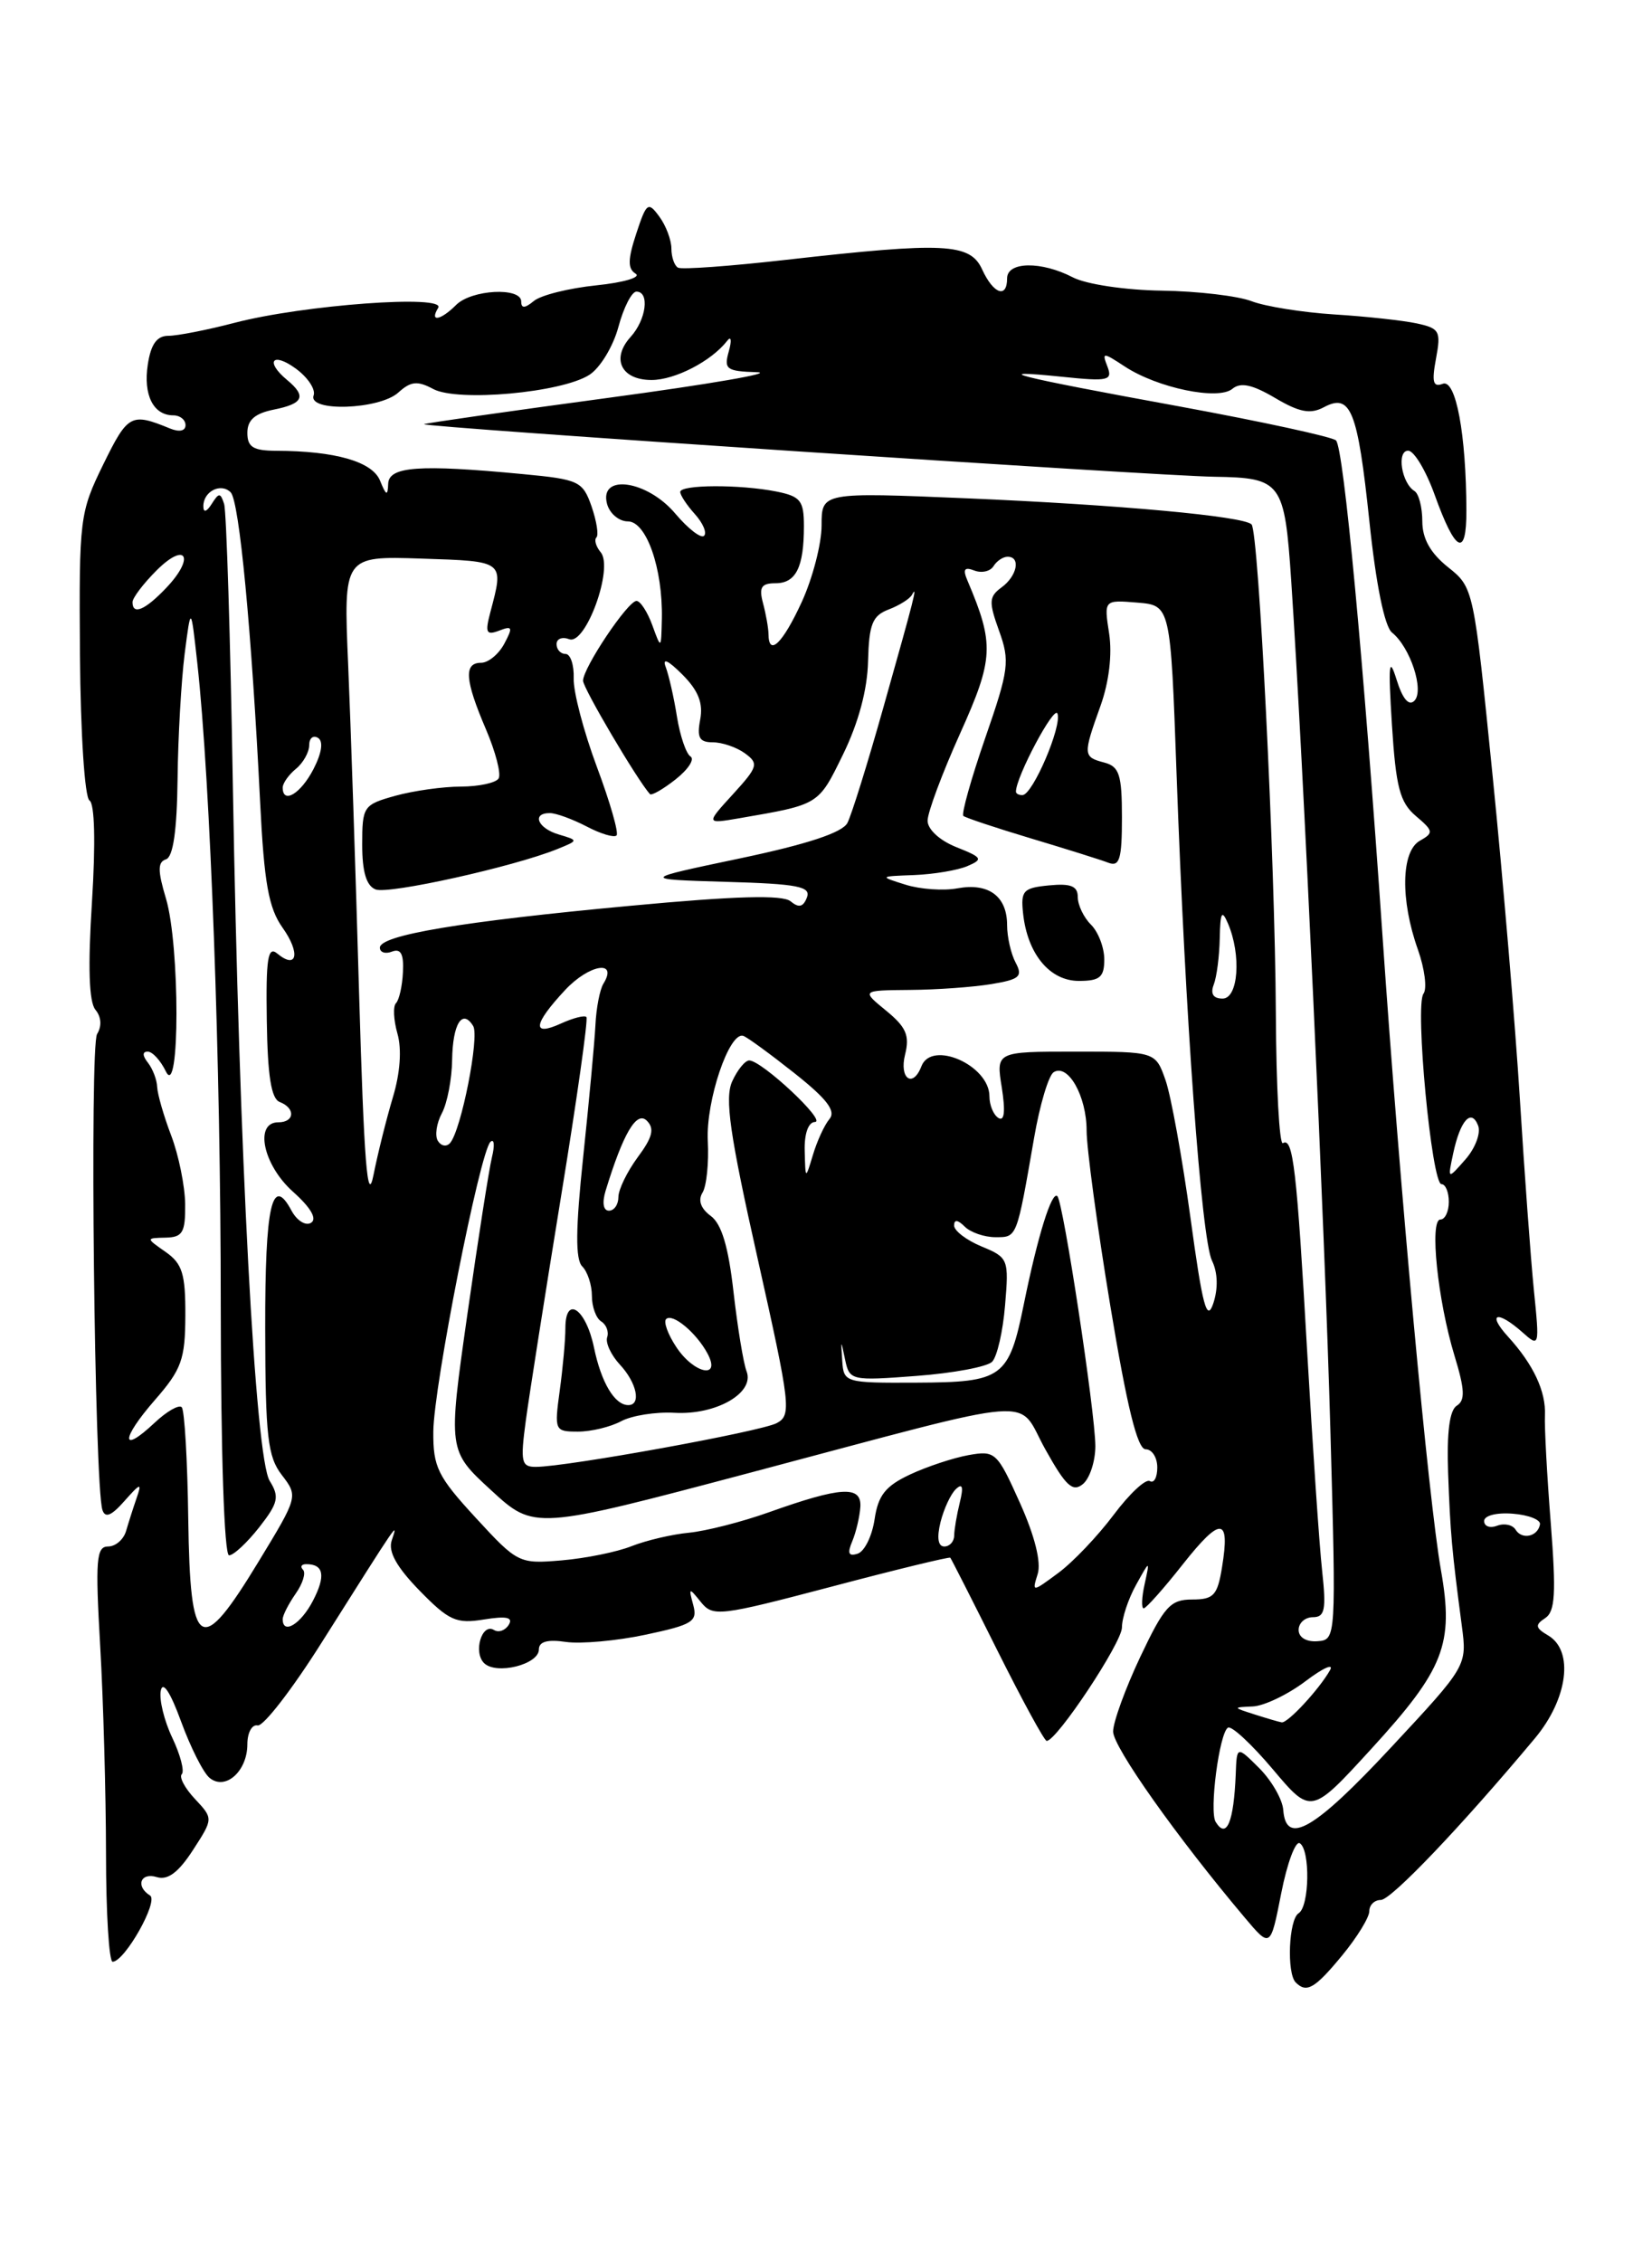 <?xml version="1.0" encoding="UTF-8" standalone="no"?>
<!DOCTYPE svg PUBLIC "-//W3C//DTD SVG 1.1//EN" "http://www.w3.org/Graphics/SVG/1.1/DTD/svg11.dtd" >
<svg xmlns="http://www.w3.org/2000/svg" xmlns:xlink="http://www.w3.org/1999/xlink" version="1.1" viewBox="0 0 187 256">
 <g >
 <path fill="currentColor"
d=" M 151.93 221.27 C 153.62 219.22 155.00 216.97 155.00 216.27 C 155.00 215.57 155.58 215.00 156.30 215.00 C 157.47 215.00 165.40 206.69 173.75 196.70 C 177.48 192.23 178.18 186.80 175.25 185.07 C 173.79 184.21 173.73 183.88 174.90 183.11 C 176.04 182.37 176.16 180.33 175.54 172.35 C 175.11 166.93 174.82 161.45 174.88 160.17 C 175.01 157.46 173.58 154.41 170.70 151.25 C 168.28 148.59 169.47 148.23 172.32 150.75 C 174.26 152.48 174.28 152.41 173.63 146.00 C 173.27 142.43 172.56 132.67 172.04 124.31 C 171.52 115.96 170.14 99.54 168.96 87.81 C 166.82 66.55 166.81 66.49 163.91 64.18 C 161.91 62.58 161.00 60.95 161.00 58.99 C 161.00 57.41 160.60 55.87 160.12 55.57 C 158.65 54.67 158.07 51.00 159.40 51.00 C 160.06 51.00 161.41 53.25 162.40 56.00 C 164.75 62.53 166.00 63.16 165.99 57.81 C 165.97 49.15 164.80 42.86 163.31 43.43 C 162.22 43.85 162.05 43.24 162.55 40.58 C 163.13 37.47 162.96 37.15 160.34 36.59 C 158.78 36.26 154.57 35.80 151.00 35.58 C 147.43 35.35 143.24 34.68 141.69 34.09 C 140.15 33.49 135.56 32.95 131.51 32.89 C 127.38 32.83 122.96 32.17 121.45 31.39 C 117.87 29.53 114.00 29.59 114.00 31.50 C 114.00 33.82 112.45 33.27 111.18 30.50 C 109.82 27.51 106.94 27.37 89.00 29.40 C 82.67 30.12 77.16 30.52 76.75 30.29 C 76.34 30.07 76.00 29.09 76.00 28.13 C 76.00 27.17 75.39 25.54 74.64 24.52 C 73.37 22.78 73.18 22.91 72.02 26.44 C 71.06 29.36 71.04 30.41 71.95 30.97 C 72.61 31.38 70.60 31.97 67.50 32.29 C 64.40 32.61 61.22 33.40 60.43 34.06 C 59.41 34.90 59.00 34.92 59.00 34.12 C 59.00 32.47 53.39 32.76 51.64 34.50 C 49.87 36.27 48.58 36.49 49.60 34.84 C 50.55 33.31 34.38 34.49 26.55 36.53 C 23.45 37.34 20.08 38.00 19.06 38.00 C 17.76 38.00 17.08 38.94 16.73 41.25 C 16.20 44.70 17.36 47.00 19.62 47.00 C 20.38 47.00 21.00 47.50 21.00 48.11 C 21.00 48.77 20.30 48.92 19.25 48.49 C 14.84 46.68 14.48 46.87 11.70 52.53 C 9.02 58.01 8.94 58.62 9.05 74.08 C 9.12 83.08 9.59 90.24 10.13 90.58 C 10.72 90.95 10.83 95.37 10.41 102.07 C 9.94 109.39 10.07 113.38 10.80 114.26 C 11.47 115.07 11.54 116.12 10.99 117.01 C 10.14 118.39 10.69 167.99 11.59 170.85 C 11.90 171.82 12.60 171.54 14.09 169.85 C 15.91 167.80 16.08 167.75 15.47 169.50 C 15.09 170.60 14.55 172.29 14.27 173.25 C 13.99 174.21 13.08 175.00 12.23 175.00 C 10.90 175.00 10.78 176.52 11.34 186.25 C 11.70 192.44 11.99 203.01 12.00 209.75 C 12.00 216.49 12.34 221.99 12.75 221.99 C 14.13 221.96 17.99 215.11 16.98 214.49 C 15.31 213.45 15.91 211.84 17.75 212.41 C 18.98 212.79 20.19 211.90 21.83 209.37 C 24.15 205.79 24.15 205.79 22.07 203.57 C 20.92 202.35 20.25 201.08 20.58 200.76 C 20.90 200.43 20.42 198.58 19.50 196.64 C 18.58 194.71 18.00 192.31 18.20 191.31 C 18.43 190.18 19.29 191.49 20.50 194.81 C 21.57 197.73 23.01 200.60 23.72 201.18 C 25.50 202.66 28.00 200.44 28.00 197.38 C 28.00 196.07 28.52 195.11 29.16 195.25 C 29.80 195.39 33.07 191.17 36.41 185.87 C 45.36 171.71 45.06 172.14 44.34 174.32 C 43.92 175.58 44.89 177.32 47.49 179.99 C 50.82 183.40 51.65 183.77 54.78 183.26 C 57.33 182.85 58.11 183.01 57.59 183.86 C 57.19 184.51 56.44 184.77 55.92 184.45 C 54.55 183.61 53.55 186.95 54.79 188.19 C 56.16 189.56 61.00 188.36 61.00 186.65 C 61.00 185.76 61.98 185.49 64.06 185.80 C 65.75 186.04 69.81 185.68 73.09 184.98 C 78.41 183.85 78.98 183.49 78.47 181.61 C 77.93 179.63 77.99 179.61 79.33 181.28 C 80.70 182.98 81.41 182.89 94.07 179.56 C 101.39 177.62 107.47 176.15 107.57 176.27 C 107.68 176.40 110.08 181.11 112.89 186.75 C 115.71 192.39 118.22 197.00 118.48 197.00 C 119.62 197.00 127.00 185.88 127.00 184.16 C 127.00 183.10 127.71 180.94 128.59 179.36 C 130.17 176.50 130.17 176.50 129.57 179.25 C 129.23 180.76 129.19 182.00 129.46 182.00 C 129.73 182.00 131.74 179.75 133.91 176.99 C 138.20 171.57 139.26 171.65 138.33 177.34 C 137.81 180.54 137.39 181.00 134.94 181.00 C 132.48 181.00 131.78 181.78 129.07 187.50 C 127.38 191.08 126.00 194.88 126.00 195.94 C 126.00 197.69 133.22 207.89 140.88 216.97 C 143.81 220.45 143.81 220.45 145.03 214.24 C 145.70 210.83 146.65 208.28 147.13 208.58 C 148.33 209.32 148.23 215.74 147.00 216.50 C 145.88 217.19 145.63 223.29 146.67 224.33 C 147.90 225.57 148.84 225.02 151.93 221.27 Z  M 137.61 206.17 C 136.86 204.97 138.02 196.10 139.00 195.50 C 139.40 195.25 141.68 197.37 144.07 200.20 C 148.41 205.35 148.41 205.35 155.21 197.92 C 163.48 188.88 164.59 186.06 163.11 177.68 C 161.70 169.70 158.47 134.68 156.50 106.00 C 154.34 74.59 152.10 50.70 151.23 49.84 C 150.83 49.44 142.85 47.71 133.50 45.99 C 114.78 42.57 111.56 41.75 120.26 42.64 C 125.46 43.18 125.96 43.06 125.36 41.49 C 124.72 39.84 124.83 39.84 127.33 41.48 C 131.04 43.91 137.90 45.33 139.50 44.00 C 140.43 43.23 141.75 43.51 144.33 45.03 C 147.08 46.66 148.33 46.89 149.84 46.09 C 152.90 44.45 153.68 46.39 155.01 59.00 C 155.76 66.16 156.73 70.91 157.57 71.58 C 159.64 73.24 161.25 78.15 160.10 79.30 C 159.47 79.93 158.76 79.08 158.08 76.89 C 157.23 74.16 157.13 75.15 157.56 82.00 C 158.01 89.10 158.46 90.80 160.27 92.34 C 162.27 94.03 162.30 94.25 160.72 95.14 C 158.60 96.33 158.50 101.84 160.50 107.45 C 161.27 109.63 161.56 111.88 161.13 112.45 C 160.14 113.78 162.06 134.00 163.17 134.00 C 163.63 134.00 164.00 134.90 164.00 136.00 C 164.00 137.10 163.57 138.00 163.05 138.00 C 161.79 138.00 162.74 147.16 164.64 153.40 C 165.81 157.23 165.87 158.46 164.91 159.06 C 164.08 159.57 163.76 162.08 163.92 166.66 C 164.17 173.49 164.34 175.42 165.47 183.96 C 166.07 188.50 166.07 188.50 157.45 197.75 C 148.79 207.05 145.57 208.92 145.26 204.82 C 145.17 203.62 143.95 201.50 142.55 200.09 C 140.00 197.55 140.00 197.55 139.88 200.77 C 139.66 206.20 138.84 208.16 137.61 206.17 Z  M 142.00 194.00 C 139.53 193.21 139.52 193.20 141.82 193.10 C 143.09 193.04 145.77 191.76 147.77 190.25 C 149.76 188.74 151.02 188.18 150.55 189.00 C 149.33 191.16 145.75 195.02 145.08 194.90 C 144.76 194.85 143.38 194.44 142.00 194.00 Z  M 147.00 184.44 C 147.00 183.65 147.73 183.00 148.62 183.00 C 149.97 183.00 150.14 182.15 149.66 177.75 C 149.34 174.86 148.59 163.72 147.97 153.00 C 146.79 132.27 146.37 128.65 145.22 129.36 C 144.82 129.61 144.46 122.99 144.42 114.65 C 144.33 97.32 142.48 60.15 141.67 59.34 C 140.74 58.41 126.64 57.12 109.47 56.39 C 93.00 55.70 93.00 55.70 93.00 59.46 C 93.00 61.53 91.99 65.42 90.76 68.11 C 88.59 72.83 87.01 74.35 86.99 71.75 C 86.98 71.06 86.70 69.49 86.37 68.25 C 85.89 66.46 86.18 66.00 87.78 66.00 C 90.10 66.00 91.00 64.19 91.00 59.54 C 91.00 56.65 90.62 56.17 87.88 55.62 C 83.74 54.80 77.00 54.83 77.00 55.67 C 77.00 56.04 77.75 57.17 78.66 58.18 C 79.57 59.19 80.04 60.29 79.70 60.63 C 79.36 60.97 77.90 59.84 76.45 58.13 C 73.28 54.35 67.81 53.56 68.71 57.00 C 69.00 58.10 70.06 59.00 71.07 59.00 C 73.17 59.00 75.03 64.32 74.92 70.00 C 74.84 73.50 74.84 73.50 73.84 70.75 C 73.29 69.24 72.48 68.00 72.05 68.00 C 71.07 68.00 66.00 75.57 66.00 77.03 C 66.00 77.87 72.12 88.25 73.57 89.86 C 73.75 90.06 75.06 89.31 76.48 88.19 C 77.90 87.07 78.66 85.91 78.16 85.60 C 77.67 85.30 76.98 83.27 76.63 81.11 C 76.29 78.95 75.71 76.42 75.36 75.49 C 74.94 74.40 75.61 74.70 77.23 76.32 C 79.05 78.14 79.61 79.57 79.26 81.42 C 78.87 83.47 79.16 84.00 80.69 84.00 C 81.75 84.00 83.39 84.56 84.33 85.25 C 85.91 86.40 85.79 86.78 82.97 89.87 C 79.89 93.24 79.89 93.24 83.70 92.59 C 92.78 91.02 92.61 91.13 95.43 85.37 C 97.17 81.81 98.19 78.04 98.26 74.82 C 98.37 70.63 98.75 69.67 100.59 68.97 C 101.80 68.51 102.99 67.76 103.23 67.31 C 103.90 66.08 103.54 67.50 100.01 80.00 C 98.23 86.33 96.39 92.23 95.92 93.13 C 95.34 94.22 91.39 95.53 83.78 97.13 C 72.50 99.50 72.50 99.50 82.20 99.79 C 90.32 100.02 91.82 100.32 91.34 101.56 C 90.92 102.65 90.42 102.76 89.49 101.99 C 88.58 101.24 83.30 101.38 71.35 102.50 C 52.20 104.28 43.00 105.82 43.00 107.24 C 43.00 107.77 43.62 107.98 44.38 107.68 C 45.37 107.30 45.72 107.96 45.61 110.01 C 45.54 111.58 45.18 113.15 44.83 113.51 C 44.47 113.86 44.55 115.42 44.99 116.97 C 45.49 118.72 45.30 121.42 44.48 124.14 C 43.76 126.54 42.76 130.53 42.27 133.00 C 41.59 136.41 41.20 131.46 40.65 112.50 C 40.26 98.75 39.70 81.97 39.41 75.21 C 38.88 62.92 38.88 62.92 47.69 63.21 C 57.17 63.52 57.05 63.43 55.51 69.26 C 54.89 71.61 55.03 71.92 56.51 71.36 C 58.00 70.78 58.08 70.98 57.08 72.85 C 56.45 74.03 55.27 75.00 54.46 75.00 C 52.48 75.00 52.62 76.95 55.00 82.51 C 56.10 85.08 56.75 87.59 56.44 88.09 C 56.13 88.59 54.22 89.00 52.19 89.01 C 50.16 89.01 46.81 89.48 44.75 90.05 C 41.13 91.06 41.00 91.25 41.00 95.58 C 41.00 98.67 41.47 100.24 42.52 100.65 C 44.01 101.22 58.14 98.08 63.06 96.09 C 65.50 95.10 65.50 95.10 63.25 94.43 C 60.86 93.73 60.15 92.00 62.25 92.01 C 62.94 92.01 64.80 92.69 66.40 93.52 C 67.99 94.36 69.52 94.81 69.79 94.54 C 70.06 94.27 69.06 90.78 67.56 86.77 C 66.07 82.77 64.88 78.26 64.94 76.75 C 64.99 75.24 64.57 74.00 64.02 74.00 C 63.46 74.00 63.00 73.50 63.00 72.89 C 63.00 72.28 63.64 72.03 64.43 72.33 C 66.29 73.05 69.48 64.28 68.00 62.50 C 67.46 61.85 67.24 61.09 67.51 60.82 C 67.79 60.55 67.53 58.96 66.96 57.30 C 65.96 54.45 65.53 54.25 59.20 53.65 C 47.41 52.53 44.01 52.78 43.94 54.75 C 43.89 56.17 43.71 56.10 43.02 54.39 C 42.15 52.24 37.97 51.03 31.25 51.01 C 28.66 51.00 28.00 50.59 28.00 48.98 C 28.00 47.53 28.85 46.78 31.00 46.35 C 34.35 45.68 34.72 44.84 32.50 43.00 C 29.98 40.91 30.83 39.78 33.47 41.70 C 34.83 42.69 35.75 44.06 35.50 44.75 C 34.84 46.64 42.95 46.36 45.09 44.42 C 46.50 43.14 47.25 43.06 49.04 44.02 C 51.81 45.50 63.56 44.44 66.71 42.42 C 67.93 41.64 69.41 39.20 70.00 37.00 C 70.59 34.80 71.51 33.00 72.04 33.00 C 73.56 33.00 73.16 36.17 71.38 38.13 C 69.15 40.59 70.32 43.00 73.75 43.00 C 76.41 43.00 80.54 40.86 82.32 38.56 C 82.76 37.98 82.85 38.51 82.50 39.75 C 81.92 41.79 82.22 42.01 85.68 42.12 C 87.78 42.19 80.28 43.48 69.00 45.00 C 57.72 46.52 48.27 47.87 48.00 48.00 C 47.37 48.31 130.68 53.85 137.50 53.95 C 145.06 54.07 145.41 54.54 146.16 65.71 C 147.50 85.68 149.97 139.24 150.60 162.03 C 151.25 185.52 151.25 185.56 149.12 185.72 C 147.87 185.81 147.00 185.29 147.00 184.44 Z  M 21.31 171.91 C 21.22 165.26 20.89 159.56 20.57 159.24 C 20.25 158.92 18.87 159.71 17.50 161.00 C 13.65 164.62 13.66 162.87 17.51 158.45 C 20.56 154.96 20.96 153.84 20.98 148.87 C 21.00 144.15 20.64 142.99 18.75 141.67 C 16.50 140.10 16.50 140.10 18.75 140.05 C 20.68 140.01 20.99 139.47 20.96 136.25 C 20.93 134.19 20.22 130.70 19.38 128.50 C 18.54 126.30 17.83 123.83 17.79 123.00 C 17.76 122.17 17.28 120.94 16.74 120.25 C 16.11 119.45 16.11 119.00 16.72 119.00 C 17.26 119.00 18.18 120.01 18.78 121.25 C 20.37 124.54 20.37 106.98 18.79 101.69 C 17.84 98.52 17.84 97.55 18.79 97.24 C 19.60 96.97 20.03 93.99 20.10 88.17 C 20.15 83.40 20.52 77.03 20.90 74.00 C 21.61 68.50 21.61 68.50 22.33 75.00 C 23.82 88.47 24.99 120.48 24.99 147.75 C 25.00 164.44 25.38 176.00 25.93 176.00 C 26.44 176.00 27.97 174.57 29.34 172.83 C 31.50 170.07 31.65 169.38 30.53 167.58 C 28.89 164.95 27.07 130.58 26.36 89.00 C 26.08 72.22 25.63 57.84 25.37 57.03 C 24.95 55.73 24.78 55.73 23.96 57.03 C 23.39 57.93 23.02 58.04 23.02 57.31 C 22.99 55.62 24.99 54.59 26.11 55.71 C 27.09 56.69 28.48 71.30 29.45 90.85 C 29.90 99.92 30.41 102.76 31.98 104.97 C 34.03 107.85 33.64 109.77 31.38 107.90 C 30.32 107.02 30.09 108.45 30.20 115.50 C 30.29 121.74 30.70 124.33 31.66 124.70 C 33.47 125.40 33.36 127.00 31.50 127.00 C 28.76 127.00 29.78 131.83 33.16 134.85 C 35.18 136.65 35.92 137.93 35.21 138.37 C 34.60 138.75 33.61 138.13 33.00 137.00 C 30.79 132.86 30.00 136.38 30.02 150.31 C 30.04 162.58 30.30 164.83 31.90 166.91 C 33.75 169.32 33.74 169.36 29.30 176.66 C 22.66 187.60 21.52 186.92 21.31 171.91 Z  M 32.00 183.22 C 32.00 182.79 32.66 181.50 33.46 180.35 C 34.27 179.20 34.65 177.98 34.30 177.63 C 33.95 177.28 34.12 177.00 34.67 177.00 C 36.65 177.00 36.89 178.31 35.43 181.13 C 34.06 183.78 32.00 185.04 32.00 183.22 Z  M 117.46 178.12 C 117.88 176.80 117.14 173.82 115.45 170.06 C 112.87 164.31 112.66 164.12 109.63 164.66 C 107.91 164.97 104.92 165.96 103.00 166.86 C 100.23 168.16 99.40 169.21 99.00 171.92 C 98.72 173.80 97.87 175.55 97.09 175.81 C 96.05 176.15 95.89 175.78 96.48 174.39 C 96.91 173.35 97.32 171.60 97.39 170.50 C 97.52 168.08 95.19 168.22 87.00 171.14 C 83.97 172.22 79.92 173.25 78.00 173.44 C 76.08 173.62 73.15 174.31 71.50 174.96 C 69.85 175.62 66.29 176.34 63.59 176.57 C 58.75 176.98 58.59 176.90 53.84 171.74 C 49.54 167.07 49.02 166.01 49.05 162.00 C 49.09 156.87 54.33 130.30 55.52 129.21 C 55.94 128.82 56.02 129.59 55.69 130.93 C 55.36 132.27 54.11 140.29 52.90 148.76 C 50.71 164.15 50.71 164.15 55.60 168.64 C 60.48 173.13 60.48 173.13 84.99 166.63 C 118.63 157.71 114.96 158.00 118.34 164.03 C 120.65 168.17 121.43 168.89 122.59 167.93 C 123.36 167.28 123.99 165.35 123.99 163.63 C 123.97 159.77 120.36 136.03 119.69 135.36 C 119.06 134.73 117.47 139.84 115.91 147.50 C 114.20 155.93 113.53 156.42 103.75 156.46 C 95.65 156.50 95.50 156.45 95.34 154.00 C 95.17 151.54 95.18 151.53 95.67 153.89 C 96.16 156.21 96.37 156.26 103.72 155.70 C 107.87 155.39 111.73 154.67 112.30 154.10 C 112.87 153.53 113.53 150.65 113.77 147.70 C 114.21 142.48 114.14 142.30 111.11 141.05 C 109.40 140.34 108.00 139.27 108.00 138.68 C 108.00 137.97 108.42 138.02 109.20 138.80 C 109.86 139.46 111.43 140.00 112.68 140.00 C 115.14 140.00 115.07 140.18 117.06 128.74 C 117.70 125.02 118.70 121.69 119.27 121.33 C 120.90 120.32 123.00 124.04 123.00 127.94 C 123.00 129.90 124.20 138.81 125.68 147.75 C 127.57 159.19 128.75 164.00 129.68 164.00 C 130.41 164.00 131.00 164.93 131.00 166.06 C 131.00 167.19 130.62 167.88 130.16 167.60 C 129.69 167.31 127.85 169.03 126.06 171.42 C 124.26 173.82 121.45 176.77 119.80 177.99 C 116.83 180.19 116.81 180.19 117.46 178.12 Z  M 106.46 172.25 C 106.84 170.74 107.62 169.05 108.21 168.50 C 108.95 167.80 109.08 168.25 108.65 170.00 C 108.31 171.38 108.02 173.06 108.01 173.75 C 108.01 174.44 107.50 175.00 106.89 175.00 C 106.18 175.00 106.03 174.00 106.46 172.25 Z  M 171.56 173.10 C 171.22 172.54 170.28 172.34 169.47 172.65 C 168.66 172.96 168.00 172.72 168.00 172.12 C 168.00 171.50 169.40 171.14 171.25 171.29 C 173.04 171.43 174.42 171.98 174.32 172.50 C 174.07 173.89 172.28 174.27 171.56 173.10 Z  M 59.52 160.75 C 59.91 157.86 61.70 146.50 63.49 135.50 C 65.29 124.50 66.59 115.31 66.38 115.09 C 66.18 114.86 64.88 115.19 63.50 115.82 C 60.17 117.34 60.34 115.92 63.97 112.03 C 66.70 109.11 70.00 108.57 68.30 111.32 C 67.90 111.97 67.49 114.07 67.40 116.00 C 67.30 117.92 66.68 124.61 66.02 130.86 C 65.15 139.07 65.12 142.52 65.91 143.31 C 66.51 143.91 67.00 145.41 67.00 146.64 C 67.00 147.87 67.47 149.17 68.05 149.53 C 68.63 149.89 68.94 150.69 68.73 151.32 C 68.52 151.95 69.17 153.34 70.17 154.42 C 72.09 156.48 72.61 159.00 71.12 159.00 C 69.58 159.00 68.06 156.46 67.24 152.50 C 66.33 148.10 64.00 146.50 64.00 150.28 C 64.00 151.62 63.71 154.81 63.36 157.36 C 62.74 161.89 62.79 162.00 65.43 162.00 C 66.92 162.00 69.11 161.47 70.32 160.82 C 71.52 160.18 74.23 159.75 76.35 159.87 C 81.07 160.14 85.45 157.62 84.51 155.18 C 84.15 154.25 83.49 150.21 83.03 146.19 C 82.45 141.06 81.68 138.49 80.45 137.59 C 79.32 136.76 78.99 135.82 79.52 134.96 C 79.98 134.22 80.25 131.58 80.12 129.10 C 79.89 124.57 82.56 116.68 84.14 117.22 C 84.59 117.37 87.20 119.28 89.94 121.45 C 93.61 124.36 94.65 125.72 93.89 126.63 C 93.32 127.31 92.48 129.14 92.02 130.69 C 91.17 133.50 91.17 133.50 91.09 130.25 C 91.03 128.29 91.50 126.98 92.25 126.96 C 93.61 126.91 86.22 120.00 84.81 120.00 C 84.34 120.00 83.47 121.07 82.88 122.37 C 82.02 124.26 82.60 128.34 85.76 142.41 C 89.49 159.07 89.61 160.14 87.92 161.04 C 86.14 161.99 64.18 165.98 60.66 165.99 C 59.01 166.00 58.89 165.44 59.52 160.75 Z  M 76.54 152.41 C 75.60 150.99 75.09 149.58 75.40 149.27 C 76.11 148.55 78.83 150.81 80.09 153.17 C 81.67 156.12 78.53 155.45 76.54 152.41 Z  M 134.76 137.83 C 133.83 131.05 132.56 124.04 131.94 122.25 C 130.80 119.00 130.80 119.00 121.77 119.00 C 112.74 119.00 112.74 119.00 113.40 123.07 C 113.82 125.75 113.70 126.93 113.02 126.51 C 112.46 126.17 112.00 125.06 112.00 124.06 C 112.00 120.55 105.45 117.65 104.30 120.66 C 103.33 123.18 101.77 122.06 102.45 119.34 C 102.99 117.18 102.58 116.23 100.31 114.37 C 97.50 112.07 97.50 112.07 103.00 112.02 C 106.03 112.00 110.17 111.70 112.22 111.36 C 115.42 110.83 115.80 110.50 114.97 108.94 C 114.44 107.95 114.00 106.03 114.00 104.69 C 114.00 101.42 111.92 99.88 108.39 100.52 C 106.80 100.82 104.15 100.63 102.50 100.11 C 99.50 99.17 99.50 99.17 103.50 99.02 C 105.70 98.93 108.40 98.48 109.50 98.01 C 111.32 97.23 111.21 97.04 108.25 95.86 C 106.37 95.11 105.00 93.85 105.00 92.87 C 105.00 91.93 106.66 87.49 108.68 83.00 C 112.49 74.54 112.57 72.90 109.53 65.74 C 108.96 64.42 109.15 64.12 110.29 64.56 C 111.12 64.88 112.09 64.66 112.46 64.07 C 112.82 63.48 113.54 63.00 114.06 63.00 C 115.57 63.00 115.14 65.18 113.37 66.47 C 111.94 67.52 111.91 68.10 113.09 71.38 C 114.33 74.81 114.21 75.77 111.52 83.52 C 109.92 88.15 108.81 92.11 109.05 92.33 C 109.30 92.54 112.75 93.69 116.72 94.88 C 120.69 96.07 124.62 97.30 125.47 97.63 C 126.73 98.11 127.00 97.22 127.00 92.51 C 127.00 87.65 126.70 86.74 125.00 86.29 C 122.59 85.66 122.58 85.43 124.57 79.88 C 125.54 77.17 125.91 74.05 125.55 71.69 C 124.96 67.88 124.96 67.88 128.73 68.19 C 132.50 68.50 132.50 68.50 133.18 87.50 C 134.16 114.99 135.99 140.17 137.19 142.65 C 137.85 144.00 137.90 145.80 137.34 147.49 C 136.61 149.66 136.12 147.81 134.76 137.83 Z  M 125.00 108.57 C 125.00 107.24 124.33 105.47 123.50 104.64 C 122.67 103.82 122.00 102.41 122.00 101.51 C 122.00 100.27 121.22 99.95 118.75 100.19 C 115.82 100.47 115.53 100.79 115.81 103.37 C 116.30 107.94 118.82 111.00 122.12 111.00 C 124.50 111.00 125.00 110.58 125.00 108.57 Z  M 68.55 134.75 C 70.54 128.25 72.06 125.66 73.22 126.82 C 74.11 127.71 73.87 128.69 72.19 130.95 C 70.99 132.58 70.00 134.61 70.00 135.46 C 70.00 136.31 69.52 137.00 68.93 137.00 C 68.29 137.00 68.14 136.11 68.55 134.75 Z  M 164.50 130.50 C 165.30 126.77 166.55 125.38 167.32 127.38 C 167.64 128.22 166.99 129.94 165.88 131.20 C 163.86 133.50 163.86 133.50 164.50 130.50 Z  M 49.57 129.11 C 49.20 128.52 49.41 127.11 50.02 125.97 C 50.63 124.83 51.15 122.11 51.18 119.93 C 51.24 115.86 52.33 114.10 53.56 116.10 C 54.30 117.29 52.21 127.89 50.95 129.34 C 50.55 129.80 49.93 129.69 49.57 129.11 Z  M 137.39 111.42 C 137.73 110.55 138.03 108.19 138.07 106.17 C 138.13 103.21 138.31 102.89 139.00 104.50 C 140.53 108.06 140.18 113.00 138.39 113.00 C 137.34 113.00 136.99 112.46 137.39 111.42 Z  M 32.00 89.12 C 32.00 88.64 32.67 87.68 33.50 87.00 C 34.33 86.32 35.00 85.11 35.00 84.32 C 35.00 83.53 35.45 83.16 36.00 83.50 C 36.62 83.89 36.43 85.20 35.47 87.06 C 34.03 89.83 32.00 91.04 32.00 89.12 Z  M 115.00 89.58 C 115.00 87.91 119.34 79.76 119.70 80.75 C 120.23 82.17 116.90 89.93 115.75 89.97 C 115.34 89.99 115.00 89.81 115.00 89.58 Z  M 15.00 68.14 C 15.00 67.66 16.22 66.05 17.72 64.55 C 21.06 61.22 22.11 63.05 18.84 66.50 C 16.43 69.04 15.00 69.65 15.00 68.14 Z "/>
</g>
</svg>